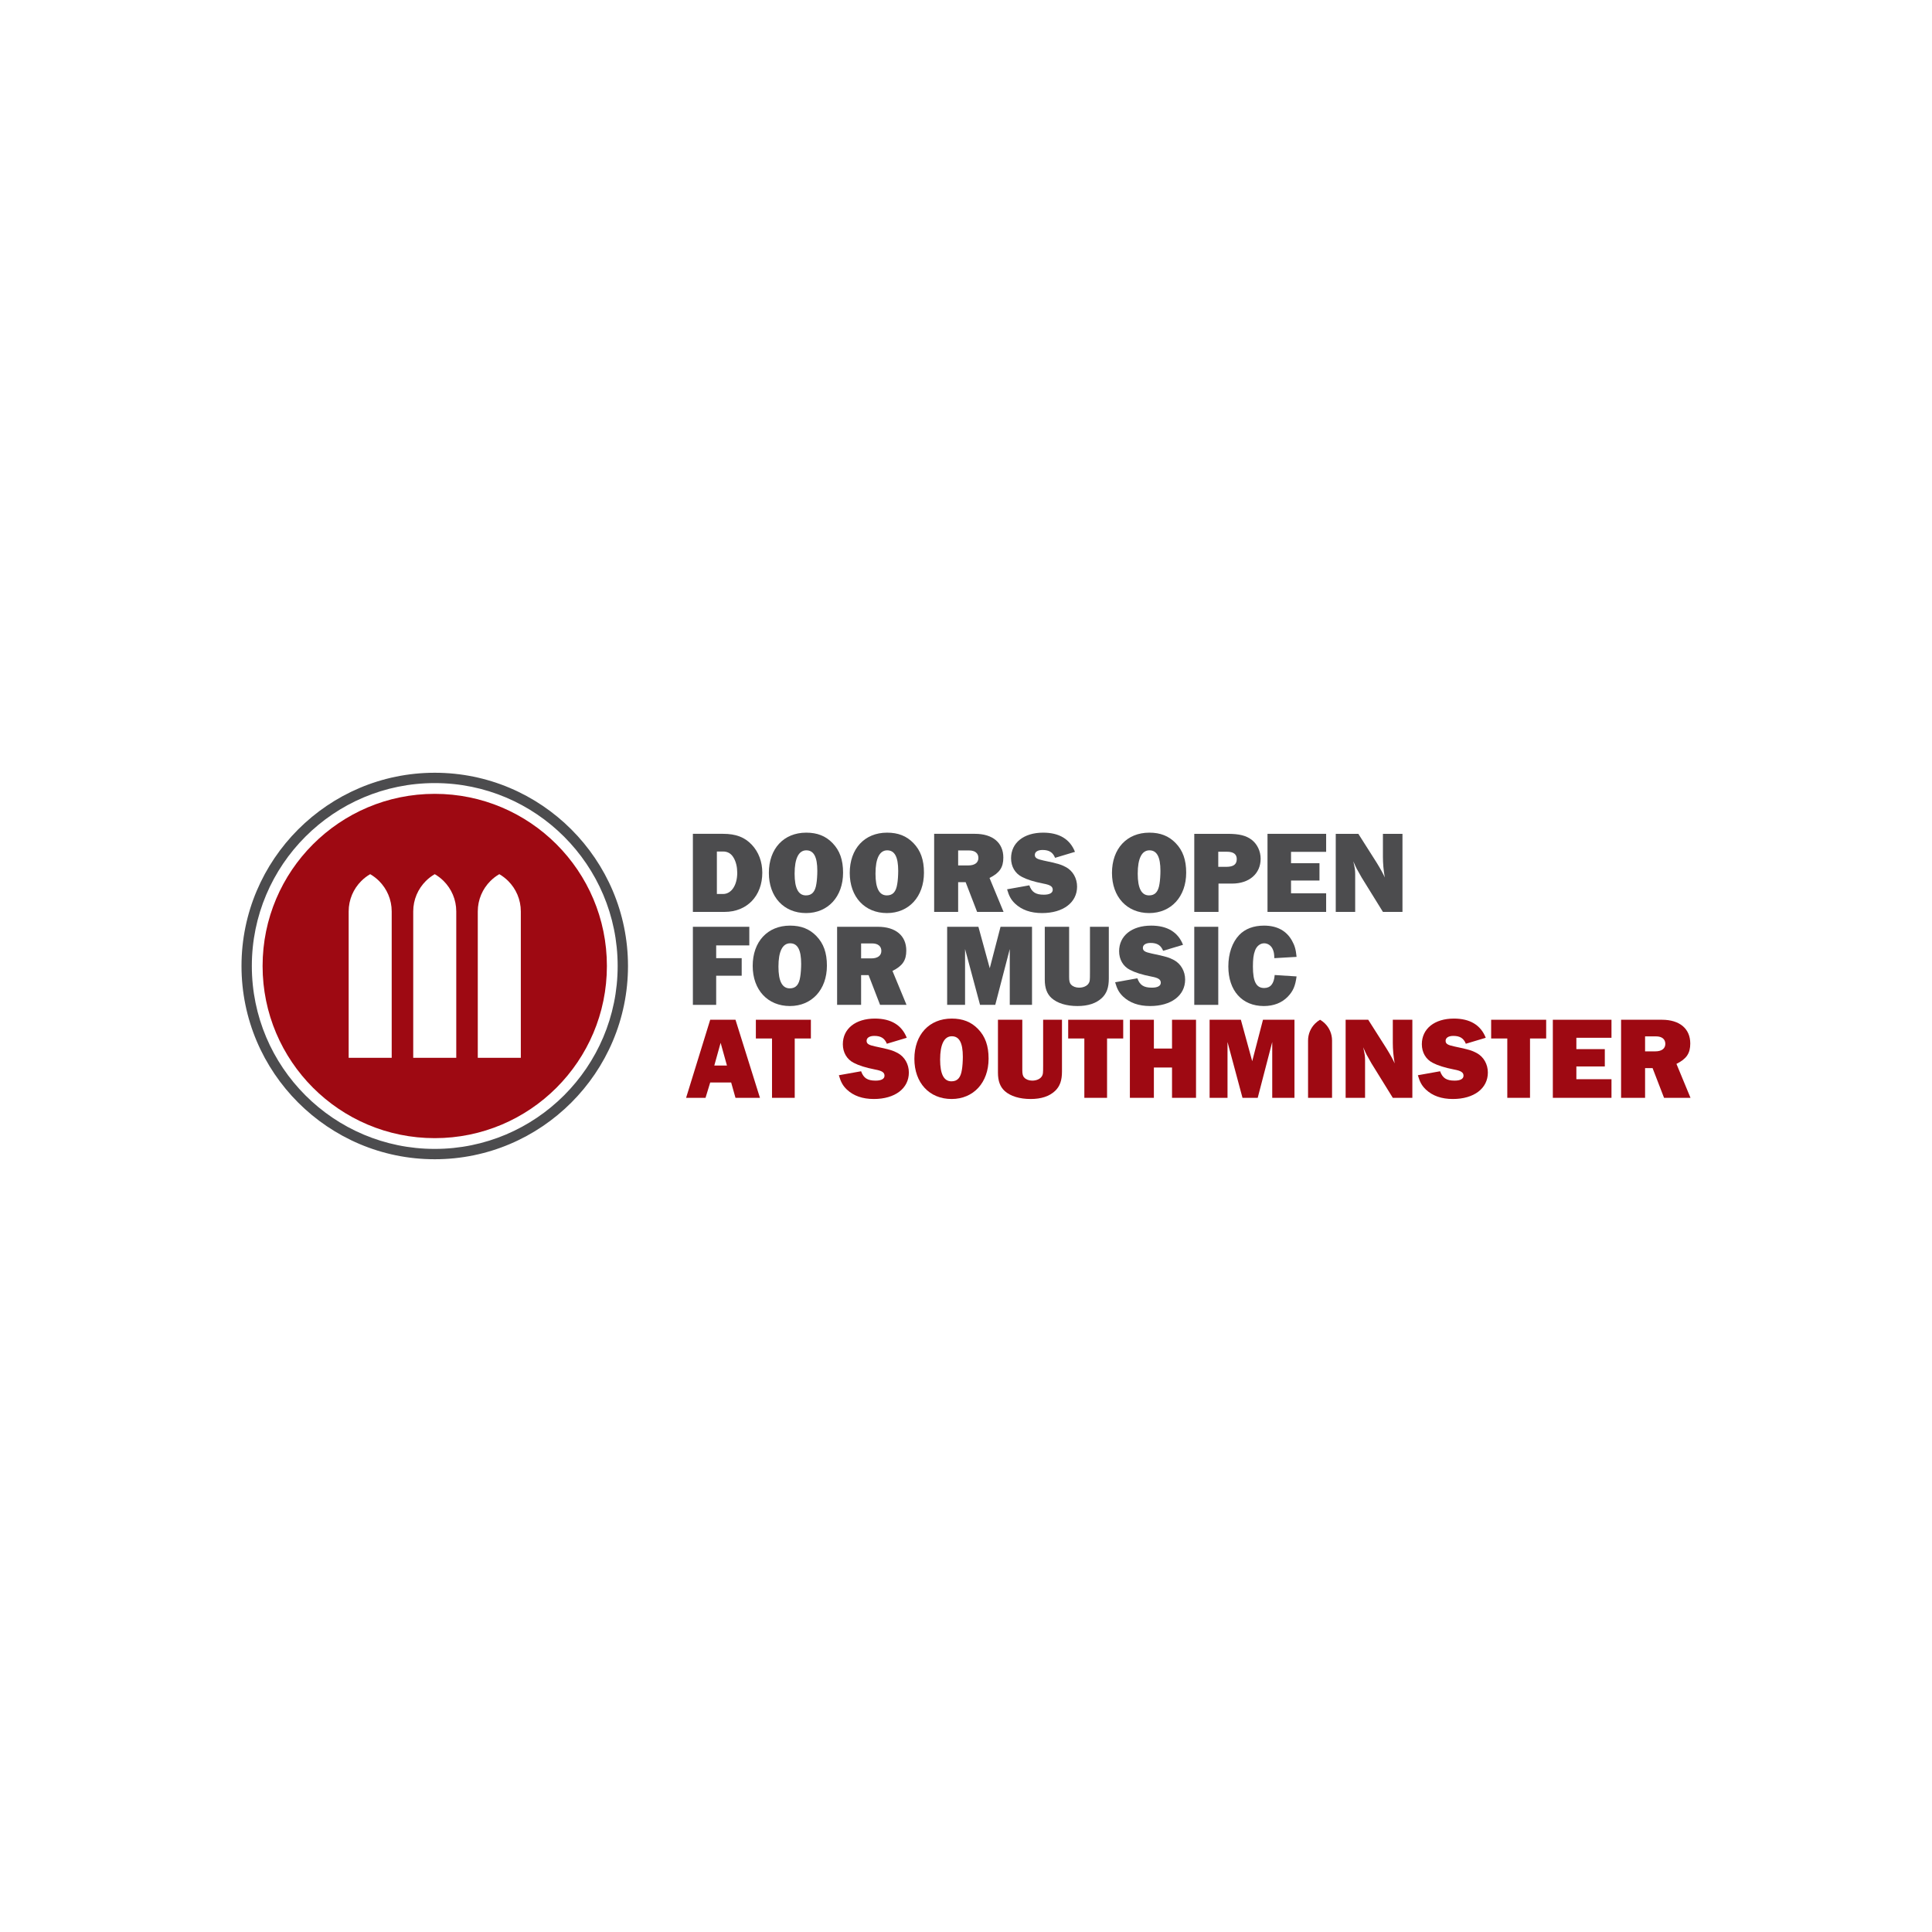 <?xml version="1.0" encoding="UTF-8" standalone="no"?><!DOCTYPE svg PUBLIC "-//W3C//DTD SVG 1.1//EN" "http://www.w3.org/Graphics/SVG/1.1/DTD/svg11.dtd"><svg width="100%" height="100%" viewBox="0 0 1000 1000" version="1.1" xmlns="http://www.w3.org/2000/svg" xmlns:xlink="http://www.w3.org/1999/xlink" xml:space="preserve" style="fill-rule:evenodd;clip-rule:evenodd;stroke-linejoin:round;stroke-miterlimit:1.414;"><rect x="0" y="0" width="1000" height="1000" fill="#808080" stroke="none"/><rect id="outlined" x="0" y="0" width="1000" height="1000" style="fill:none;"/><clipPath id="_clip1"><rect x="0" y="0" width="1000" height="1000"/></clipPath><g clip-path="url(#_clip1)"><g id="Layer-1"><rect x="0" y="0" width="1000" height="1000" style="fill:#fff;"/><g><path d="M685.831,529.799c-0.765,-0.764 -1.629,-1.431 -2.572,-1.976c-0.944,0.545 -1.809,1.212 -2.573,1.976c-2.248,2.248 -3.638,5.354 -3.638,8.783l0,29.653l12.42,0l0,-29.653c0,-3.429 -1.39,-6.535 -3.637,-8.783" style="fill:#9e0912;fill-rule:nonzero;"/><path d="M374.266,462.73c4.301,0 7.33,-4.545 7.33,-10.966c0,-2.908 -0.606,-5.575 -1.816,-7.695c-1.272,-2.242 -3.092,-3.333 -5.514,-3.333l-3.211,0l0,21.994l3.211,0Zm-15.631,-31.143l15.631,0c6.664,0 11.208,1.759 14.904,5.697c3.515,3.755 5.393,8.783 5.393,14.419c0,12.057 -7.938,20.296 -19.511,20.296l-16.417,0l0,-40.412Z" style="fill:#4c4c4e;fill-rule:nonzero;"/><path d="M411.289,452.188c0,7.572 1.939,11.269 5.876,11.269c3.09,0 4.785,-1.879 5.393,-5.999c0.303,-1.636 0.485,-4.545 0.485,-6.724c0,-7.15 -1.818,-10.604 -5.696,-10.604c-3.939,0 -6.058,4.181 -6.058,12.058m19.631,-15.815c3.755,3.878 5.451,8.724 5.451,15.33c0,12.42 -7.816,20.901 -19.145,20.901c-11.511,0 -19.265,-8.36 -19.265,-20.78c0,-12.542 7.693,-20.842 19.325,-20.842c5.696,0 10.059,1.697 13.634,5.391" style="fill:#4c4c4e;fill-rule:nonzero;"/><path d="M453.156,452.188c0,7.572 1.939,11.269 5.878,11.269c3.09,0 4.786,-1.879 5.392,-5.999c0.303,-1.636 0.485,-4.545 0.485,-6.724c0,-7.15 -1.818,-10.604 -5.696,-10.604c-3.938,0 -6.059,4.181 -6.059,12.058m19.632,-15.815c3.755,3.878 5.452,8.724 5.452,15.33c0,12.42 -7.817,20.901 -19.146,20.901c-11.511,0 -19.267,-8.36 -19.267,-20.78c0,-12.542 7.696,-20.842 19.328,-20.842c5.696,0 10.058,1.697 13.633,5.391" style="fill:#4c4c4e;fill-rule:nonzero;"/><path d="M501.206,447.947c3.333,0 5.211,-1.454 5.211,-3.878c0,-2.424 -1.757,-3.878 -4.787,-3.878l-5.694,0l0,7.756l5.27,0Zm4.545,24.052l-5.937,-15.389l-3.878,0l0,15.389l-12.421,0l0,-40.412l21.145,0c9.148,0 14.662,4.605 14.662,12.3c0,5.088 -1.939,7.938 -7.15,10.543l7.271,17.569l-13.692,0Z" style="fill:#4c4c4e;fill-rule:nonzero;"/><path d="M532.775,458.246c1.274,3.515 3.272,4.848 7.514,4.848c2.969,0 4.605,-0.909 4.605,-2.545c0,-1.697 -1.273,-2.545 -4.908,-3.211c-4.908,-0.97 -8.362,-2.061 -11.028,-3.454c-3.573,-1.818 -5.634,-5.393 -5.634,-9.635c0,-7.996 6.543,-13.268 16.601,-13.268c8.301,0 13.874,3.333 16.48,9.936l-10.301,3.092c-1.15,-2.848 -3.089,-4.062 -6.482,-4.062c-2.484,0 -3.997,0.97 -3.997,2.547c0,1.515 1.028,2.181 4.482,2.908c7.513,1.576 9.089,2.059 11.694,3.453c3.513,1.939 5.694,5.756 5.694,10.058c0,8.239 -7.21,13.692 -18.115,13.692c-5.878,0 -10.542,-1.636 -13.995,-4.906c-2.061,-2 -3.091,-3.819 -4.121,-7.394l11.511,-2.059Z" style="fill:#4c4c4e;fill-rule:nonzero;"/><path d="M588.885,452.188c0,7.572 1.939,11.269 5.876,11.269c3.09,0 4.785,-1.879 5.393,-5.999c0.302,-1.636 0.484,-4.545 0.484,-6.724c0,-7.15 -1.818,-10.604 -5.695,-10.604c-3.939,0 -6.058,4.181 -6.058,12.058m19.63,-15.815c3.755,3.878 5.452,8.724 5.452,15.33c0,12.42 -7.817,20.901 -19.146,20.901c-11.511,0 -19.265,-8.36 -19.265,-20.78c0,-12.542 7.694,-20.842 19.326,-20.842c5.696,0 10.058,1.697 13.633,5.391" style="fill:#4c4c4e;fill-rule:nonzero;"/><path d="M634.692,448.673c3.755,0 5.453,-1.273 5.453,-3.998c0,-2.545 -1.698,-3.817 -5.089,-3.817l-4.484,0l0,7.815l4.12,0Zm-3.999,23.326l-12.541,0l0,-40.412l17.207,0c6.241,0 9.693,0.909 12.662,3.212c2.787,2.241 4.484,5.816 4.484,9.693c0,7.697 -5.878,12.845 -14.783,12.845l-7.029,0l0,14.662Z" style="fill:#4c4c4e;fill-rule:nonzero;"/><path d="M686.411,471.999l-30.354,0l0,-40.412l30.354,0l0,9.331l-18.176,0l0,5.876l14.724,0l0,8.968l-14.724,0l0,6.604l18.176,0l0,9.633Z" style="fill:#4c4c4e;fill-rule:nonzero;"/><path d="M715.801,471.999l-11.026,-17.813c-0.85,-1.514 -1.636,-2.967 -2.486,-4.423c-0.423,-0.788 -0.97,-2 -1.818,-3.938c0.789,3.514 0.969,4.605 0.969,6.606l0,19.568l-10.056,0l0,-40.412l11.692,0l9.392,14.785c2.242,3.633 3.515,5.997 4.302,7.814c-0.666,-3.694 -0.969,-7.392 -0.969,-10.602l0,-11.997l10.117,0l0,40.412l-10.117,0Z" style="fill:#4c4c4e;fill-rule:nonzero;"/><path d="M370.691,505.031l0,15.086l-12.058,0l0,-40.412l29.204,0l0,9.633l-17.146,0l0,6.604l13.208,0l0,9.089l-13.208,0Z" style="fill:#4c4c4e;fill-rule:nonzero;"/><path d="M402.925,500.306c0,7.573 1.939,11.269 5.878,11.269c3.09,0 4.786,-1.879 5.392,-5.999c0.303,-1.636 0.485,-4.544 0.485,-6.724c0,-7.15 -1.818,-10.604 -5.696,-10.604c-3.938,0 -6.059,4.181 -6.059,12.058m19.632,-15.815c3.755,3.878 5.452,8.724 5.452,15.33c0,12.42 -7.817,20.902 -19.146,20.902c-11.511,0 -19.267,-8.361 -19.267,-20.78c0,-12.543 7.696,-20.843 19.328,-20.843c5.695,0 10.058,1.697 13.633,5.391" style="fill:#4c4c4e;fill-rule:nonzero;"/><path d="M450.975,496.065c3.333,0 5.211,-1.454 5.211,-3.878c0,-2.424 -1.757,-3.878 -4.786,-3.878l-5.694,0l0,7.756l5.269,0Zm4.545,24.052l-5.936,-15.389l-3.878,0l0,15.389l-12.422,0l0,-40.412l21.145,0c9.148,0 14.662,4.605 14.662,12.3c0,5.088 -1.939,7.938 -7.15,10.543l7.271,17.569l-13.692,0Z" style="fill:#4c4c4e;fill-rule:nonzero;"/><path d="M534.167,520.117l-11.511,0l0,-28.899l-7.513,28.899l-7.877,0l-7.754,-28.899l0,28.899l-9.269,0l0,-40.412l16.176,0l5.878,21.448l5.573,-21.448l16.297,0l0,40.412Z" style="fill:#4c4c4e;fill-rule:nonzero;"/><path d="M573.918,506.485c0,4.665 -1.091,7.695 -3.575,10.058c-2.969,2.787 -7.15,4.179 -12.662,4.179c-5.696,0 -10.362,-1.452 -13.331,-4.058c-2.422,-2.181 -3.575,-5.211 -3.575,-9.572l0,-27.386l12.603,0l0,25.93c0,2.121 0.243,3.212 1.031,4.001c0.848,0.97 2.423,1.574 4.12,1.574c2.181,0 4.12,-0.848 4.967,-2.24c0.606,-0.97 0.666,-1.396 0.666,-5.575l0,-23.69l9.756,0l0,26.779Z" style="fill:#4c4c4e;fill-rule:nonzero;"/><path d="M588.702,506.365c1.273,3.514 3.272,4.847 7.514,4.847c2.969,0 4.605,-0.909 4.605,-2.545c0,-1.696 -1.273,-2.545 -4.908,-3.211c-4.908,-0.97 -8.362,-2.06 -11.028,-3.454c-3.573,-1.818 -5.633,-5.393 -5.633,-9.634c0,-7.997 6.542,-13.269 16.6,-13.269c8.302,0 13.874,3.333 16.48,9.936l-10.301,3.092c-1.149,-2.848 -3.088,-4.062 -6.482,-4.062c-2.484,0 -3.997,0.97 -3.997,2.547c0,1.515 1.028,2.182 4.482,2.909c7.512,1.575 9.089,2.058 11.695,3.452c3.512,1.939 5.694,5.756 5.694,10.058c0,8.239 -7.211,13.692 -18.116,13.692c-5.878,0 -10.541,-1.636 -13.995,-4.906c-2.06,-1.999 -3.091,-3.819 -4.121,-7.394l11.511,-2.058Z" style="fill:#4c4c4e;fill-rule:nonzero;"/><rect x="618.151" y="479.705" width="12.422" height="40.412" style="fill:#4c4c4e;fill-rule:nonzero;"/><path d="M671.106,505.395c-0.667,5.028 -1.818,7.633 -4.544,10.481c-3.089,3.211 -7.33,4.847 -12.42,4.847c-11.208,0 -18.356,-7.937 -18.356,-20.478c0,-6.666 1.999,-12.483 5.633,-16.298c3.09,-3.212 7.451,-4.848 12.846,-4.848c6.724,0 11.632,2.667 14.48,7.817c1.392,2.483 1.999,4.544 2.361,8.36l-11.511,0.667c-0.06,-2.303 -0.242,-3.333 -0.848,-4.666c-0.788,-1.816 -2.485,-3.028 -4.424,-3.028c-2.058,0 -3.877,1.452 -4.724,3.755c-0.789,2.062 -1.092,4.484 -1.092,8.303c0,7.813 1.759,11.085 5.816,11.085c3.273,0 5.09,-2.18 5.456,-6.724l11.327,0.727Z" style="fill:#4c4c4e;fill-rule:nonzero;"/><path d="M376.266,551.513l-3.272,-11.755l-3.272,11.755l6.544,0Zm2.181,8.787l-10.846,0l-2.424,7.935l-10.056,0l12.48,-40.412l13.086,0l12.664,40.412l-12.664,0l-2.24,-7.935Z" style="fill:#9e0912;fill-rule:nonzero;"/><path d="M411.348,568.235l-11.755,0l0,-30.717l-8.36,0l0,-9.695l28.476,0l0,9.695l-8.361,0l0,30.717Z" style="fill:#9e0912;fill-rule:nonzero;"/><path d="M445.704,554.483c1.274,3.514 3.272,4.847 7.513,4.847c2.969,0 4.605,-0.909 4.605,-2.545c0,-1.696 -1.272,-2.545 -4.908,-3.211c-4.908,-0.97 -8.362,-2.06 -11.028,-3.454c-3.573,-1.818 -5.633,-5.393 -5.633,-9.634c0,-7.997 6.542,-13.268 16.601,-13.268c8.301,0 13.874,3.332 16.479,9.935l-10.301,3.092c-1.149,-2.848 -3.088,-4.061 -6.481,-4.061c-2.485,0 -3.998,0.969 -3.998,2.546c0,1.515 1.029,2.182 4.483,2.909c7.513,1.575 9.089,2.058 11.694,3.452c3.513,1.939 5.694,5.756 5.694,10.058c0,8.239 -7.211,13.693 -18.116,13.693c-5.877,0 -10.541,-1.636 -13.995,-4.907c-2.06,-1.999 -3.09,-3.819 -4.12,-7.394l11.511,-2.058Z" style="fill:#9e0912;fill-rule:nonzero;"/><path d="M486.606,548.424c0,7.573 1.939,11.269 5.876,11.269c3.09,0 4.785,-1.879 5.393,-5.999c0.303,-1.636 0.484,-4.544 0.484,-6.724c0,-7.15 -1.817,-10.604 -5.695,-10.604c-3.939,0 -6.058,4.181 -6.058,12.058m19.631,-15.815c3.755,3.878 5.451,8.724 5.451,15.331c0,12.419 -7.816,20.901 -19.146,20.901c-11.51,0 -19.265,-8.36 -19.265,-20.78c0,-12.543 7.694,-20.843 19.326,-20.843c5.696,0 10.059,1.697 13.634,5.391" style="fill:#9e0912;fill-rule:nonzero;"/><path d="M549.679,554.603c0,4.665 -1.09,7.695 -3.575,10.058c-2.969,2.787 -7.15,4.179 -12.662,4.179c-5.696,0 -10.361,-1.452 -13.33,-4.058c-2.422,-2.181 -3.575,-5.211 -3.575,-9.572l0,-27.386l12.603,0l0,25.93c0,2.121 0.242,3.212 1.03,4.001c0.848,0.97 2.424,1.574 4.119,1.574c2.183,0 4.122,-0.848 4.968,-2.24c0.606,-0.97 0.667,-1.396 0.667,-5.575l0,-23.69l9.755,0l0,26.779Z" style="fill:#9e0912;fill-rule:nonzero;"/><path d="M573.009,568.235l-11.755,0l0,-30.717l-8.36,0l0,-9.695l28.475,0l0,9.695l-8.36,0l0,30.717Z" style="fill:#9e0912;fill-rule:nonzero;"/><path d="M619.058,568.235l-12.42,0l0,-15.692l-9.39,0l0,15.692l-12.422,0l0,-40.412l12.422,0l0,14.904l9.39,0l0,-14.904l12.42,0l0,40.412Z" style="fill:#9e0912;fill-rule:nonzero;"/><path d="M670.015,568.235l-11.511,0l0,-28.899l-7.514,28.899l-7.877,0l-7.754,-28.899l0,28.899l-9.269,0l0,-40.412l16.177,0l5.877,21.448l5.573,-21.448l16.298,0l0,40.412Z" style="fill:#9e0912;fill-rule:nonzero;"/><path d="M720.916,568.235l-11.026,-17.812c-0.85,-1.515 -1.636,-2.968 -2.487,-4.424c-0.422,-0.787 -0.969,-1.999 -1.817,-3.938c0.789,3.514 0.969,4.605 0.969,6.606l0,19.568l-10.057,0l0,-40.412l11.693,0l9.392,14.785c2.242,3.634 3.515,5.997 4.302,7.815c-0.666,-3.695 -0.969,-7.393 -0.969,-10.602l0,-11.998l10.117,0l0,40.412l-10.117,0Z" style="fill:#9e0912;fill-rule:nonzero;"/><path d="M745.394,554.483c1.275,3.514 3.272,4.847 7.514,4.847c2.969,0 4.605,-0.909 4.605,-2.545c0,-1.696 -1.272,-2.545 -4.908,-3.211c-4.908,-0.97 -8.362,-2.06 -11.028,-3.454c-3.573,-1.818 -5.633,-5.393 -5.633,-9.634c0,-7.997 6.542,-13.268 16.6,-13.268c8.302,0 13.874,3.332 16.48,9.935l-10.301,3.092c-1.149,-2.848 -3.088,-4.061 -6.482,-4.061c-2.484,0 -3.997,0.969 -3.997,2.546c0,1.515 1.028,2.182 4.482,2.909c7.514,1.575 9.089,2.058 11.695,3.452c3.512,1.939 5.694,5.756 5.694,10.058c0,8.239 -7.211,13.693 -18.116,13.693c-5.878,0 -10.541,-1.636 -13.995,-4.907c-2.06,-1.999 -3.09,-3.819 -4.121,-7.394l11.511,-2.058Z" style="fill:#9e0912;fill-rule:nonzero;"/><path d="M791.93,568.235l-11.755,0l0,-30.717l-8.36,0l0,-9.695l28.476,0l0,9.695l-8.361,0l0,30.717Z" style="fill:#9e0912;fill-rule:nonzero;"/><path d="M834.1,568.235l-30.354,0l0,-40.412l30.354,0l0,9.332l-18.176,0l0,5.875l14.724,0l0,8.968l-14.724,0l0,6.605l18.176,0l0,9.632Z" style="fill:#9e0912;fill-rule:nonzero;"/><path d="M856.763,544.183c3.333,0 5.211,-1.454 5.211,-3.878c0,-2.424 -1.757,-3.878 -4.787,-3.878l-5.694,0l0,7.756l5.27,0Zm4.545,24.052l-5.937,-15.389l-3.878,0l0,15.389l-12.421,0l0,-40.412l21.145,0c9.148,0 14.662,4.605 14.662,12.3c0,5.088 -1.939,7.938 -7.15,10.544l7.271,17.568l-13.692,0Z" style="fill:#9e0912;fill-rule:nonzero;"/><path d="M269.577,547.533l-22.277,0l0,-75.769c0,-6.152 2.493,-11.721 6.525,-15.752c1.372,-1.372 2.922,-2.566 4.614,-3.545c1.691,0.979 3.241,2.173 4.614,3.545c4.031,4.031 6.524,9.6 6.524,15.752l0,75.769Zm-33.415,0l-22.277,0l0,-75.769c0,-6.152 2.493,-11.721 6.524,-15.752c1.373,-1.372 2.923,-2.566 4.614,-3.545c1.692,0.979 3.242,2.173 4.614,3.545c4.032,4.031 6.525,9.6 6.525,15.752l0,75.769Zm-33.416,0l-22.276,0l0,-75.769c0,-6.152 2.493,-11.721 6.524,-15.752c1.372,-1.372 2.923,-2.566 4.614,-3.545c1.691,0.979 3.242,2.173 4.614,3.545c4.031,4.031 6.524,9.6 6.524,15.752l0,75.769Zm22.277,-136.64c-49.212,0 -89.107,39.894 -89.107,89.108c0,49.212 39.895,89.107 89.107,89.107c49.213,0 89.108,-39.895 89.108,-89.107c0,-49.214 -39.895,-89.108 -89.108,-89.108" style="fill:#9e0912;fill-rule:nonzero;"/><path d="M225.023,399.977c-55.152,0 -100.023,44.871 -100.023,100.023c0,55.152 44.871,100.023 100.023,100.023c55.153,0 100.024,-44.871 100.024,-100.023c0,-55.152 -44.871,-100.023 -100.024,-100.023m0,5.346c52.289,0 94.677,42.389 94.677,94.677c0,52.288 -42.388,94.677 -94.677,94.677c-52.288,0 -94.677,-42.389 -94.677,-94.677c0,-52.288 42.389,-94.677 94.677,-94.677" style="fill:#4c4c4e;fill-rule:nonzero;"/></g></g></g></svg>